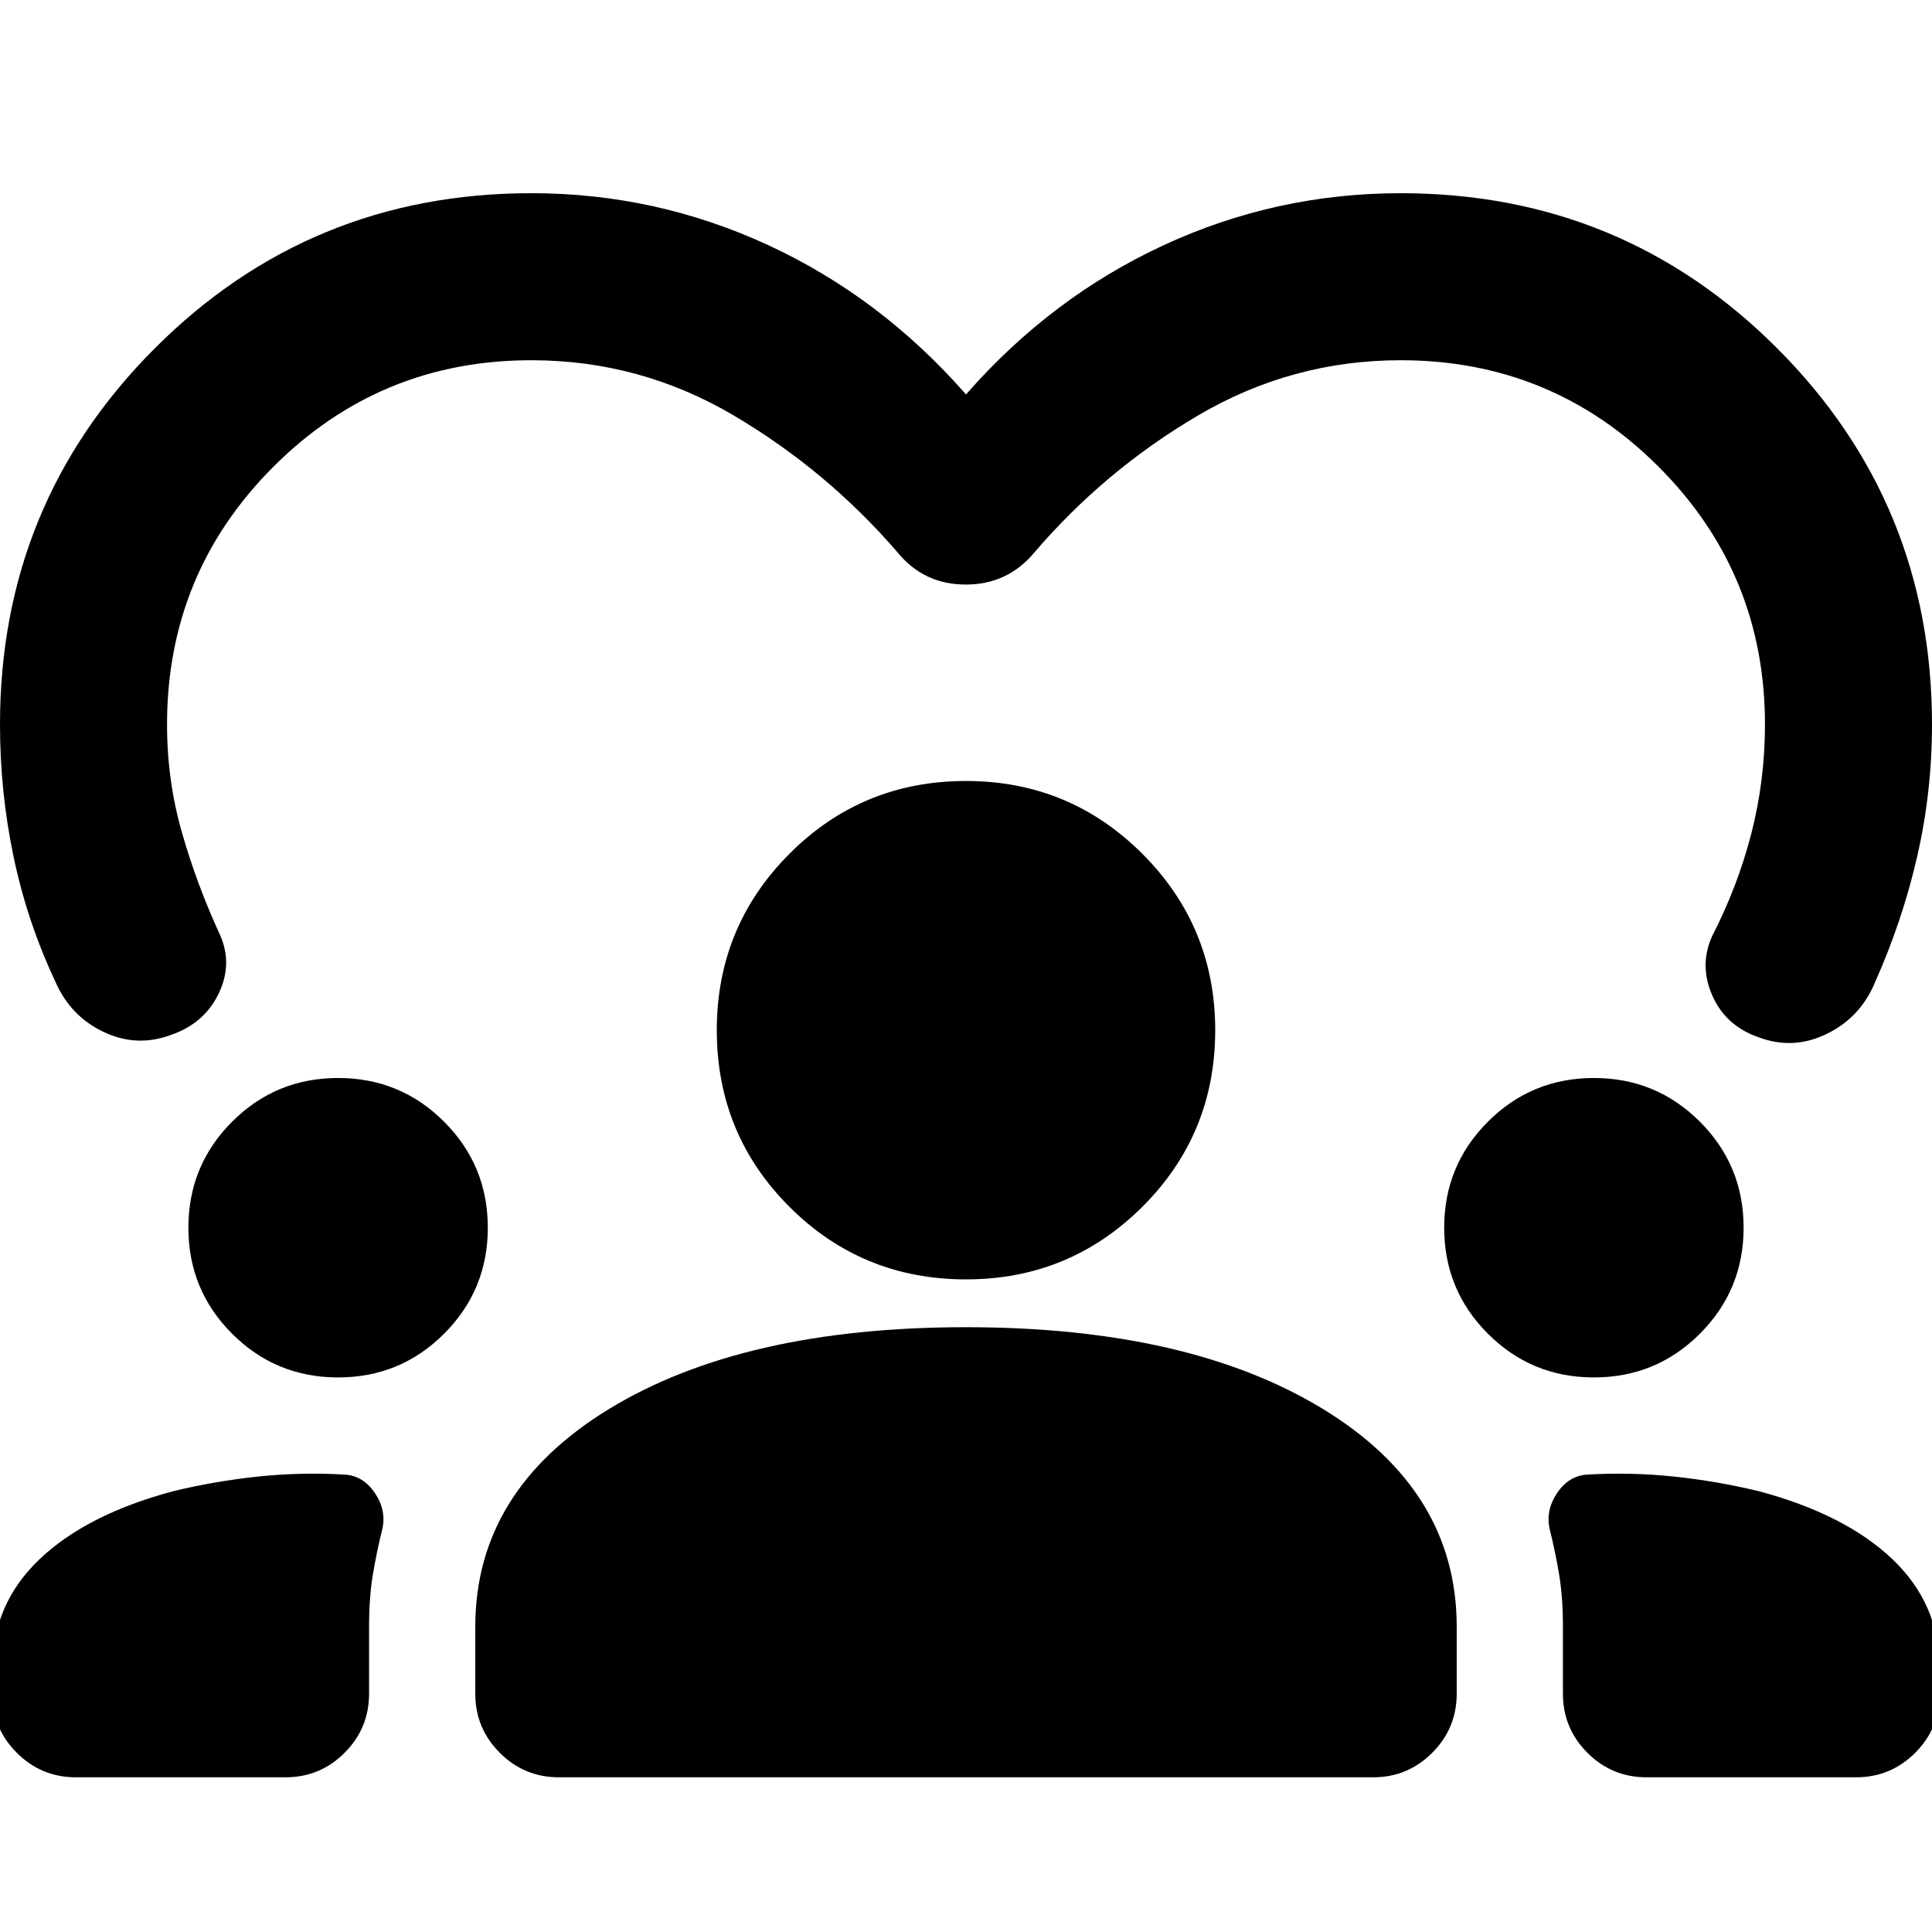 <svg xmlns="http://www.w3.org/2000/svg" height="20" viewBox="0 -960 960 960" width="20"><path d="M37.67-76.87q-17.15 0-29.32-12.17-12.18-12.18-12.18-29.33v-12.33q0-32.19 23.48-54.53 23.48-22.33 66.44-33.81 20.89-5.05 42.36-7.29 21.46-2.23 42.83-.95 9.2.52 15.04 9.22 5.83 8.69 3.59 18.13-2.52 10-4.52 21.62-2 11.61-2 26.61v33.33q0 17.15-12.17 29.33-12.18 12.17-29.33 12.17H37.67Zm240 0q-17.15 0-29.32-12.17-12.18-12.18-12.18-29.33v-33.33q0-67.67 66.58-108.25 66.58-40.57 177.25-40.57t177.25 40.57q66.58 40.58 66.58 108.25v33.33q0 17.15-12.18 29.33-12.17 12.17-29.32 12.17H277.67Zm540.44 0q-17.15 0-29.33-12.17-12.17-12.18-12.17-29.33v-33.33q0-15-2-26.61-2-11.62-4.52-21.62-2.24-9.44 3.59-18.13 5.84-8.7 15.04-9.22 21.37-1.28 42.83.95 21.47 2.24 42.36 7.29 42.96 11.48 66.44 33.81 23.48 22.34 23.48 54.53v12.33q0 17.15-12.18 29.33-12.17 12.17-29.32 12.17H818.11ZM168-275.56q-30.96 0-52.67-21.72Q93.61-319 93.61-349.96q0-30.95 21.72-52.67 21.71-21.72 52.67-21.72t52.67 21.72q21.72 21.72 21.72 52.67 0 30.96-21.72 52.68-21.71 21.72-52.67 21.72Zm624 0q-30.96 0-52.67-21.72-21.72-21.72-21.72-52.68 0-30.95 21.72-52.67 21.71-21.72 52.67-21.72t52.67 21.72q21.72 21.72 21.72 52.67 0 30.96-21.72 52.68-21.71 21.72-52.67 21.72Zm-312-48.72q-51.67 0-87.75-36.08-36.08-36.07-36.08-87.75 0-51.43 36.08-87.63 36.08-36.19 87.75-36.19 51.43 0 87.63 36.19 36.2 36.2 36.2 87.63 0 51.68-36.2 87.75-36.2 36.08-87.63 36.08ZM480-764q42.24-48.24 98.12-74.12Q634-864 696-864q110 0 187 77t77 187q0 33.52-7.38 65.66-7.38 32.14-21.14 62.91-7.24 17.15-23.89 25.22-16.66 8.08-33.81 1.6-16.39-5.72-22.96-20.75-6.58-15.03-.1-29.42 12.76-24.81 19.52-51.11Q877-572.2 877-600q0-75.22-52.89-128.11Q771.22-781 696-781q-54.09 0-100.75 27.47-46.66 27.46-81.71 68.55-13.15 15.44-33.66 15.44-20.51 0-33.42-15.44-35.29-41.09-81.83-68.55Q318.09-781 264-781q-75.22 0-128.11 52.89Q83-675.22 83-600q0 27.8 7.38 53.61 7.38 25.8 18.9 50.85 6.48 14.39-.6 29.18-7.07 14.79-23.46 20.51-17.15 6.48-33.69-1.36Q35-455.04 27.52-472.2q-14-29.76-20.76-62.02Q0-566.48 0-600q0-110 77-187t187-77q62 0 117.88 25.88Q437.76-812.24 480-764Z"/></svg>